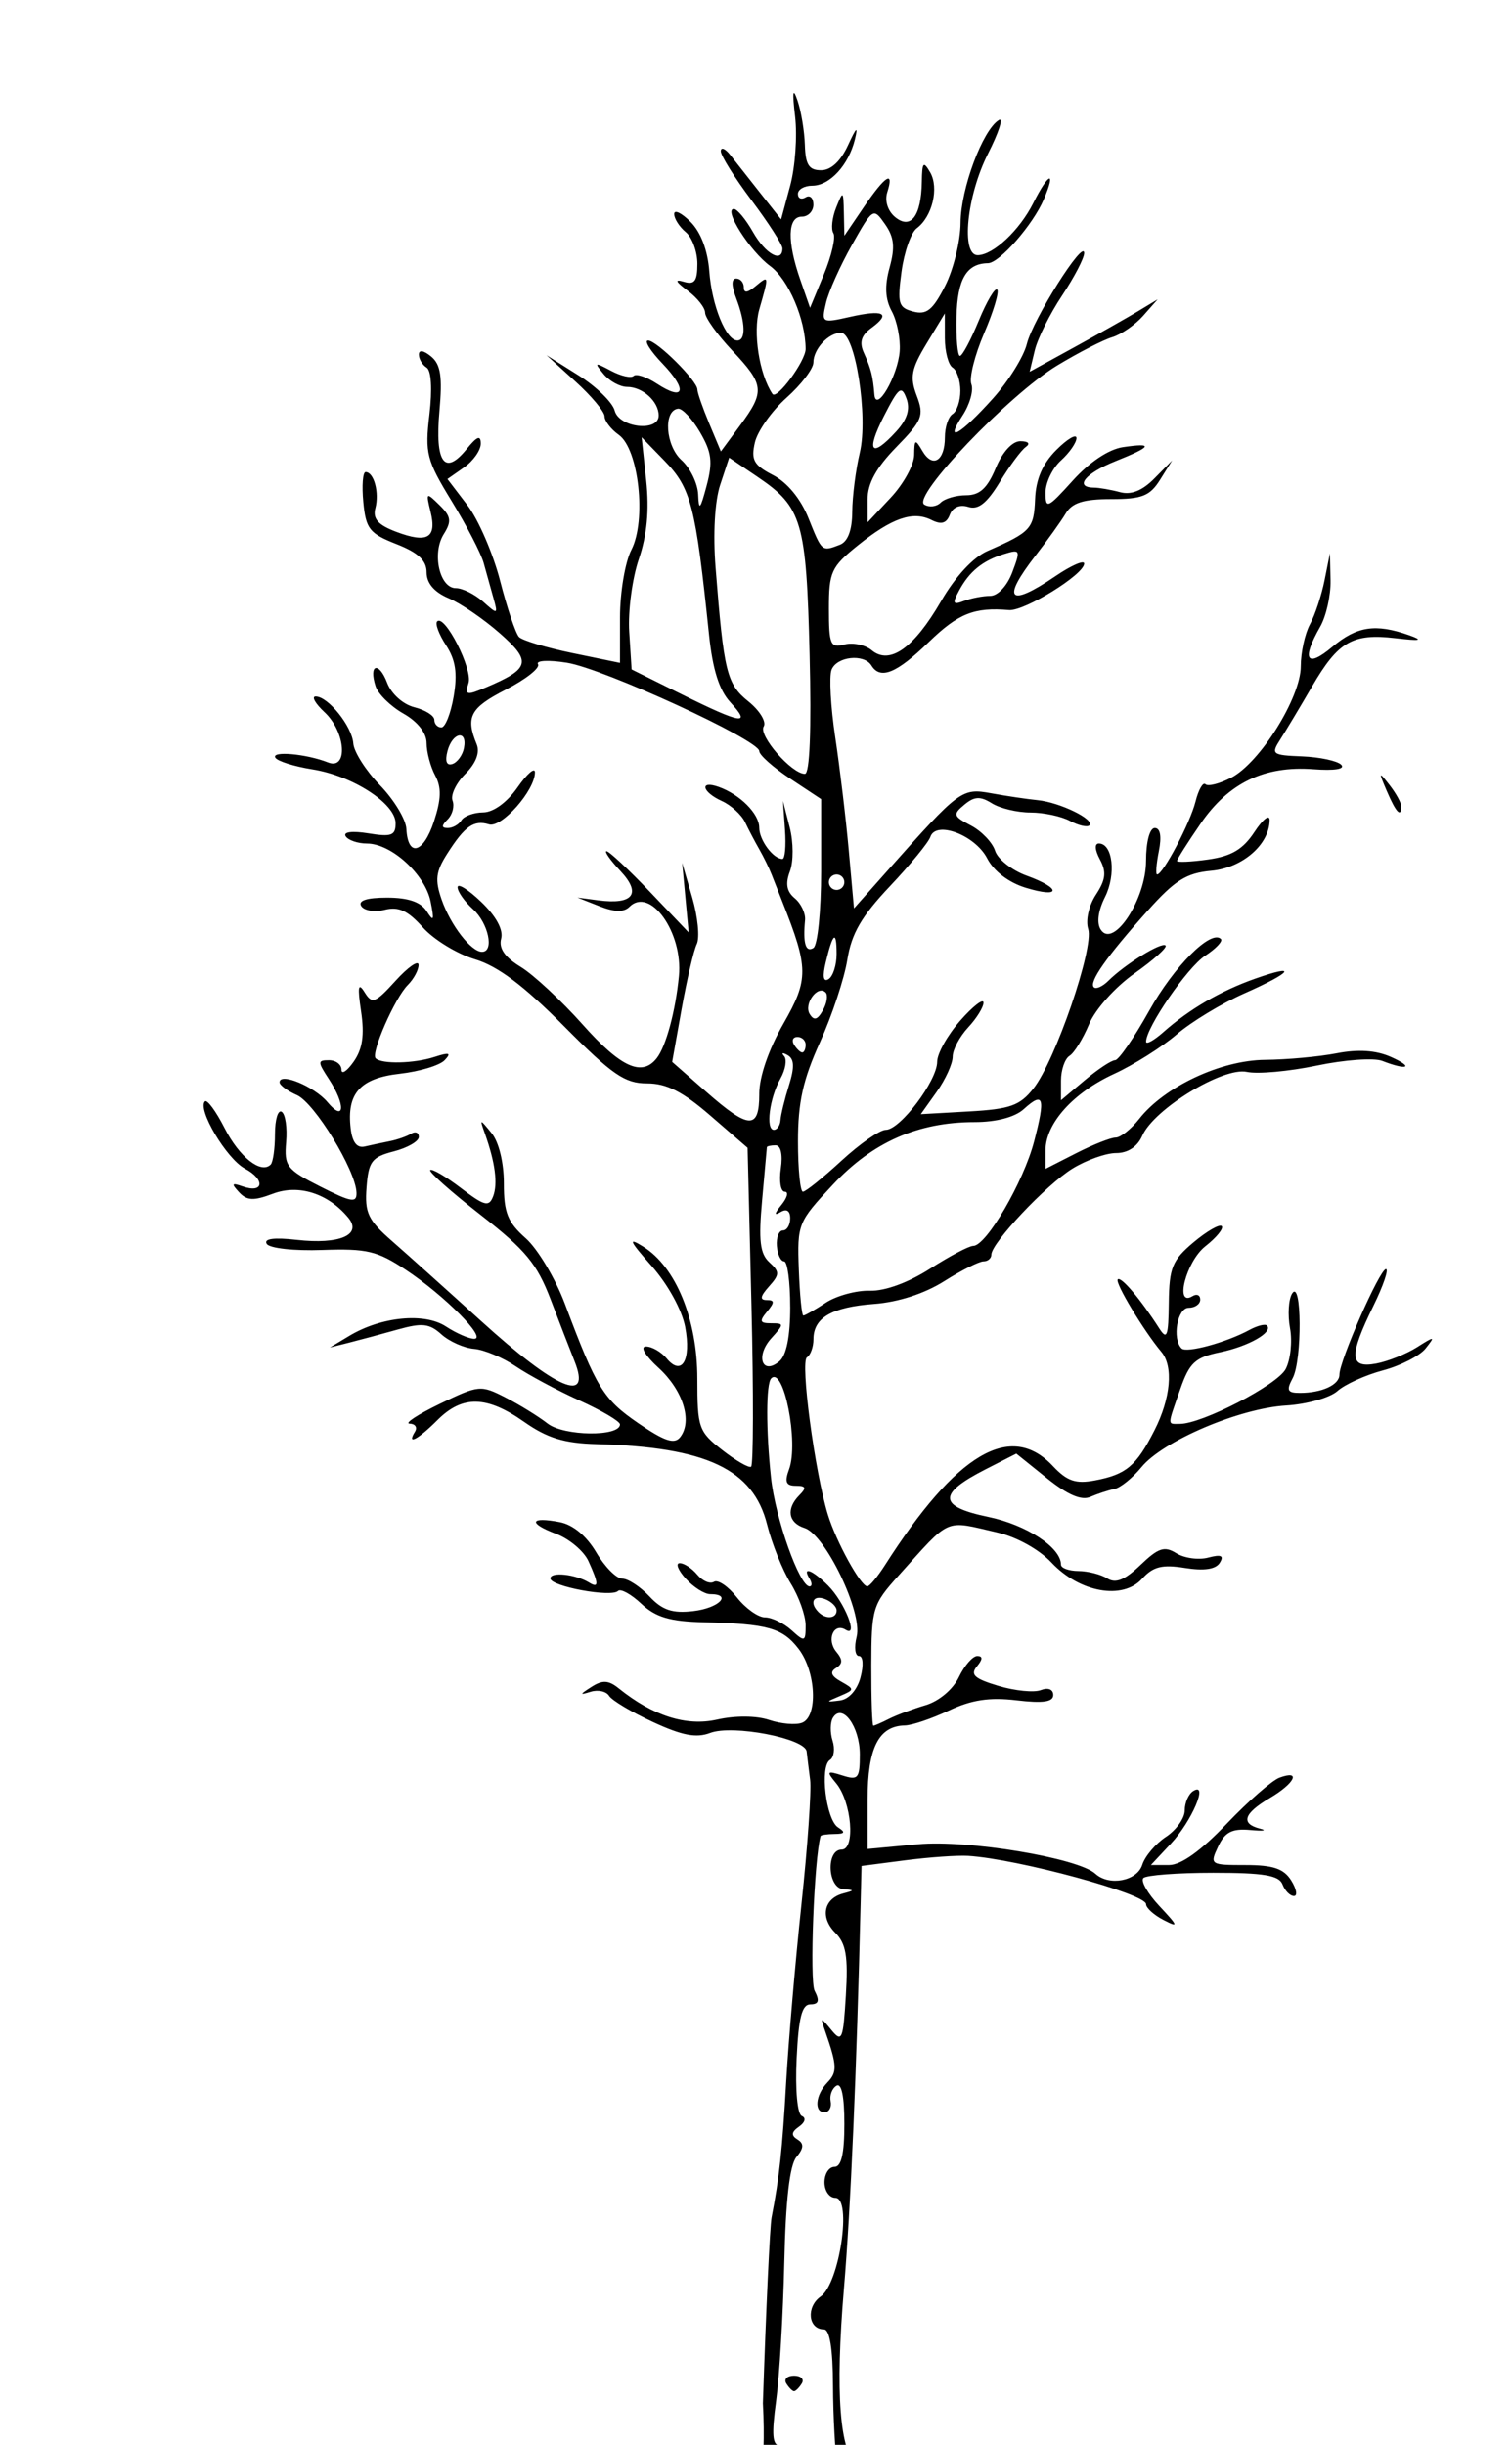 <?xml version="1.0" encoding="UTF-8" standalone="no"?>
<!-- Created with Inkscape (http://www.inkscape.org/) -->

<svg
   xmlns:dc="http://purl.org/dc/elements/1.1/"
   xmlns:cc="http://creativecommons.org/ns#"
   xmlns:rdf="http://www.w3.org/1999/02/22-rdf-syntax-ns#"
   xmlns:svg="http://www.w3.org/2000/svg"
   xmlns="http://www.w3.org/2000/svg"
   xmlns:sodipodi="http://sodipodi.sourceforge.net/DTD/sodipodi-0.dtd"
   xmlns:inkscape="http://www.inkscape.org/namespaces/inkscape"
   width="40.532mm"
   height="65.512mm"
   viewBox="0 0 100 100"
   version="1.1"
   id="svg1660"
   inkscape:version="0.92.5 (2060ec1f9f, 2020-04-08)"
   sodipodi:docname="BR.svg">
  <defs
     id="defs1654" />
  <sodipodi:namedview
     id="base"
     pagecolor="#ffffff"
     bordercolor="#666666"
     borderopacity="1.0"
     inkscape:pageopacity="0.0"
     inkscape:pageshadow="2"
     inkscape:zoom="0.35"
     inkscape:cx="320.88093"
     inkscape:cy="575.23059"
     inkscape:document-units="mm"
     inkscape:current-layer="layer1"
     showgrid="false"
     fit-margin-top="0"
     fit-margin-left="0"
     fit-margin-right="0"
     fit-margin-bottom="0"
     inkscape:window-width="960"
     inkscape:window-height="1015"
     inkscape:window-x="0"
     inkscape:window-y="0"
     inkscape:window-maximized="0" />
  <g
     inkscape:label="Layer 1"
     inkscape:groupmode="layer"
     id="layer1"
     transform="translate(-4.681,-235.518)">
    <path
       style="fill:#000000;stroke-width:0.512"
       d="m 55.136,363.594 c 0.205,-6.192 0.464,-11.727 0.576,-12.301 0.511,-2.617 0.708,-4.446 0.966,-8.972 0.152,-2.673 0.608,-7.968 1.013,-11.767 0.405,-3.799 0.661,-7.482 0.57,-8.185 -0.091,-0.703 -0.195,-1.548 -0.231,-1.876 -0.095,-0.869 -4.892,-1.79 -6.38,-1.224 -0.919,0.349 -1.859,0.17 -3.786,-0.723 -1.41,-0.653 -2.714,-1.432 -2.899,-1.73 -0.184,-0.298 -0.73,-0.419 -1.214,-0.27 -0.754,0.233 -0.746,0.187 0.053,-0.324 0.724,-0.463 1.124,-0.442 1.791,0.094 2.278,1.831 4.47,2.527 6.512,2.07 1.206,-0.27 2.594,-0.261 3.444,0.023 0.783,0.262 1.761,0.346 2.174,0.188 1.065,-0.409 0.927,-3.386 -0.227,-4.887 -1.063,-1.383 -2.042,-1.657 -6.272,-1.759 -2.245,-0.054 -3.178,-0.331 -4.131,-1.225 -0.677,-0.636 -1.37,-1.016 -1.541,-0.844 -0.444,0.444 -4.473,-0.303 -4.473,-0.829 0,-0.455 1.671,-0.277 2.56,0.273 0.652,0.403 0.643,0.083 -0.04,-1.414 -0.302,-0.663 -1.265,-1.475 -2.14,-1.806 -1.876,-0.708 -1.737,-1.153 0.242,-0.773 0.874,0.168 1.769,0.911 2.413,2.001 0.563,0.954 1.336,1.734 1.719,1.734 0.382,0 1.193,0.53 1.801,1.177 0.853,0.907 1.517,1.129 2.903,0.967 1.689,-0.197 2.603,-1.121 1.109,-1.121 -0.378,0 -1.105,-0.46 -1.614,-1.023 -0.509,-0.563 -0.688,-1.023 -0.398,-1.023 0.291,0 0.813,0.343 1.16,0.762 0.348,0.419 0.846,0.63 1.106,0.469 0.261,-0.161 0.942,0.302 1.514,1.029 0.572,0.727 1.408,1.322 1.858,1.322 0.45,0 1.239,0.381 1.753,0.847 0.88,0.797 0.936,0.778 0.936,-0.323 0,-0.643 -0.443,-1.888 -0.985,-2.765 -0.542,-0.877 -1.245,-2.631 -1.564,-3.898 -0.919,-3.656 -4.023,-5.12 -11.265,-5.313 -2.161,-0.057 -3.276,-0.4 -4.804,-1.473 -2.471,-1.737 -4.08,-1.77 -5.73,-0.119 -1.302,1.302 -2.06,1.693 -1.488,0.767 0.174,-0.281 0.015,-0.52 -0.353,-0.53 -0.368,-0.01 0.527,-0.598 1.99,-1.306 2.58,-1.248 2.71,-1.261 4.349,-0.421 0.929,0.477 2.183,1.251 2.786,1.721 1.078,0.839 4.786,0.882 4.786,0.056 0,-0.203 -1.209,-0.916 -2.686,-1.585 -1.477,-0.669 -3.376,-1.687 -4.221,-2.262 -0.844,-0.574 -2.079,-1.09 -2.745,-1.146 -0.665,-0.056 -1.637,-0.489 -2.16,-0.961 -0.79,-0.715 -1.275,-0.768 -2.883,-0.318 -1.063,0.298 -2.509,0.687 -3.212,0.865 l -1.279,0.324 1.279,-0.768 c 2.118,-1.272 4.978,-1.551 6.394,-0.623 0.684,0.448 1.526,0.815 1.869,0.815 0.879,0 -1.96,-2.862 -4.53,-4.566 -1.876,-1.244 -2.578,-1.41 -5.508,-1.306 -1.877,0.067 -3.501,-0.112 -3.682,-0.405 -0.211,-0.342 0.479,-0.434 1.988,-0.264 2.826,0.319 4.344,-0.334 3.406,-1.464 -1.335,-1.609 -3.281,-2.228 -4.982,-1.586 -1.276,0.482 -1.72,0.463 -2.239,-0.096 -0.531,-0.571 -0.489,-0.641 0.232,-0.388 1.397,0.491 1.516,-0.447 0.15,-1.178 -1.215,-0.65 -3.162,-3.924 -2.643,-4.443 0.145,-0.145 0.731,0.651 1.301,1.769 0.976,1.914 2.409,3.047 3.047,2.41 0.157,-0.157 0.285,-1.068 0.285,-2.025 0,-0.957 0.2,-1.617 0.444,-1.466 0.244,0.151 0.377,1.051 0.295,2 -0.137,1.595 0.034,1.818 2.267,2.948 2.05,1.038 2.412,1.098 2.387,0.397 -0.053,-1.485 -2.771,-5.93 -3.942,-6.447 -0.629,-0.278 -1.145,-0.659 -1.145,-0.847 0,-0.678 2.304,0.278 3.172,1.315 1.135,1.357 1.208,0.184 0.094,-1.516 -0.761,-1.161 -0.761,-1.261 0,-1.261 0.454,0 0.826,0.281 0.826,0.625 0,0.344 0.364,0.106 0.809,-0.53 0.583,-0.832 0.72,-1.759 0.49,-3.311 -0.245,-1.654 -0.191,-1.951 0.232,-1.273 0.498,0.797 0.697,0.723 2.053,-0.767 0.826,-0.908 1.508,-1.379 1.516,-1.047 0.007,0.332 -0.313,0.931 -0.714,1.332 -0.855,0.855 -2.458,4.512 -2.124,4.846 0.395,0.395 2.542,0.347 3.877,-0.086 1.001,-0.325 1.15,-0.279 0.684,0.212 -0.327,0.345 -1.659,0.747 -2.96,0.894 -2.623,0.296 -3.522,1.292 -3.255,3.608 0.106,0.919 0.416,1.323 0.927,1.205 0.422,-0.097 1.171,-0.257 1.665,-0.355 0.493,-0.098 1.127,-0.32 1.407,-0.493 0.28,-0.173 0.51,-0.078 0.51,0.212 0,0.29 -0.745,0.72 -1.654,0.956 -1.459,0.378 -1.672,0.659 -1.804,2.377 -0.129,1.685 0.098,2.164 1.684,3.551 1.009,0.882 3.652,3.253 5.874,5.27 4.994,4.534 7.346,5.545 6.196,2.666 -0.267,-0.669 -0.974,-2.494 -1.571,-4.056 -0.911,-2.382 -1.656,-3.283 -4.631,-5.603 -1.95,-1.52 -3.454,-2.856 -3.341,-2.969 0.112,-0.112 1.023,0.42 2.023,1.183 1.571,1.198 1.862,1.274 2.138,0.555 0.32,-0.835 0.138,-2.231 -0.54,-4.141 -0.358,-1.009 -0.352,-1.009 0.446,-0.03 0.476,0.585 0.807,1.952 0.805,3.325 -0.005,1.919 0.251,2.559 1.44,3.611 0.794,0.703 1.964,2.66 2.598,4.349 2.093,5.569 2.537,6.29 4.837,7.873 1.733,1.193 2.399,1.418 2.779,0.94 0.838,-1.052 0.199,-3.109 -1.427,-4.593 -0.883,-0.806 -1.237,-1.407 -0.829,-1.407 0.392,0 1.008,0.355 1.368,0.789 0.999,1.203 1.638,0.119 1.225,-2.079 -0.21,-1.119 -1.142,-2.815 -2.21,-4.023 -1.487,-1.681 -1.597,-1.933 -0.568,-1.292 2.159,1.343 3.581,4.806 3.581,8.723 0,3.258 0.085,3.502 1.638,4.718 0.901,0.705 1.764,1.205 1.918,1.11 0.154,-0.095 0.165,-4.877 0.025,-10.627 l -0.256,-10.455 -2.461,-2.129 c -1.841,-1.593 -2.897,-2.129 -4.192,-2.129 -1.472,0 -2.293,-0.566 -5.491,-3.785 -2.681,-2.699 -4.373,-3.968 -5.895,-4.424 -1.174,-0.352 -2.723,-1.299 -3.441,-2.106 -0.988,-1.109 -1.602,-1.392 -2.519,-1.162 -0.667,0.167 -1.367,0.056 -1.555,-0.249 -0.223,-0.361 0.37,-0.553 1.709,-0.553 1.396,0 2.233,0.286 2.62,0.895 0.466,0.734 0.513,0.618 0.26,-0.639 -0.362,-1.793 -2.594,-3.831 -4.201,-3.834 -0.616,-0.002 -1.255,-0.219 -1.418,-0.484 -0.177,-0.285 0.436,-0.362 1.505,-0.189 1.527,0.248 1.801,0.146 1.799,-0.67 -0.005,-1.305 -2.839,-3.139 -5.507,-3.563 -1.202,-0.191 -2.303,-0.538 -2.447,-0.77 -0.286,-0.463 2.054,-0.253 3.481,0.312 1.349,0.534 1.177,-2.011 -0.224,-3.316 -0.616,-0.574 -0.882,-1.043 -0.591,-1.043 0.825,0 2.407,1.973 2.49,3.105 0.041,0.562 0.834,1.804 1.762,2.762 0.928,0.957 1.714,2.255 1.747,2.883 0.099,1.902 1.125,1.634 1.821,-0.476 0.49,-1.486 0.512,-2.254 0.086,-3.05 -0.313,-0.585 -0.569,-1.55 -0.569,-2.144 0,-0.666 -0.589,-1.415 -1.536,-1.952 -0.845,-0.479 -1.672,-1.292 -1.837,-1.805 -0.471,-1.461 0.217,-1.664 0.764,-0.225 0.279,0.734 1.053,1.427 1.805,1.615 0.724,0.182 1.316,0.556 1.316,0.832 0,0.276 0.21,0.502 0.467,0.502 0.257,0 0.623,-0.928 0.815,-2.063 0.257,-1.523 0.124,-2.405 -0.507,-3.37 -0.471,-0.719 -0.735,-1.428 -0.587,-1.576 0.499,-0.499 2.362,3.16 2.073,4.071 -0.256,0.808 -0.135,0.839 1.157,0.291 2.916,-1.236 3.038,-1.711 0.916,-3.577 -1.067,-0.938 -2.593,-1.982 -3.392,-2.32 -0.948,-0.401 -1.453,-0.993 -1.453,-1.704 0,-0.791 -0.547,-1.304 -1.998,-1.874 -1.78,-0.699 -2.019,-1.002 -2.188,-2.773 -0.104,-1.093 -0.035,-1.988 0.153,-1.988 0.549,0 0.915,1.354 0.645,2.386 -0.185,0.706 0.172,1.109 1.389,1.568 2.052,0.774 2.686,0.404 2.263,-1.324 -0.317,-1.295 -0.293,-1.314 0.588,-0.448 0.769,0.756 0.815,1.07 0.281,1.925 -0.792,1.268 -0.276,3.567 0.801,3.567 0.44,0 1.251,0.403 1.803,0.895 0.968,0.864 0.992,0.855 0.68,-0.256 -0.178,-0.633 -0.467,-1.669 -0.642,-2.302 -0.175,-0.633 -1.128,-2.473 -2.117,-4.09 -1.659,-2.711 -1.773,-3.155 -1.471,-5.725 0.197,-1.675 0.123,-2.912 -0.185,-3.103 -0.282,-0.174 -0.512,-0.562 -0.512,-0.861 0,-0.33 0.319,-0.279 0.811,0.129 0.633,0.525 0.753,1.323 0.547,3.635 -0.301,3.377 0.348,4.279 1.795,2.492 0.693,-0.856 0.94,-0.952 0.94,-0.366 0,0.437 -0.496,1.143 -1.102,1.567 l -1.102,0.772 1.324,1.735 c 0.728,0.954 1.702,3.21 2.165,5.012 0.463,1.802 1.023,3.465 1.245,3.695 0.222,0.23 1.816,0.709 3.541,1.064 l 3.138,0.647 v -3.008 c 0,-1.655 0.338,-3.661 0.75,-4.459 1.008,-1.95 0.492,-6.667 -0.832,-7.608 -0.518,-0.368 -0.941,-0.919 -0.941,-1.225 0,-0.306 -0.863,-1.34 -1.918,-2.297 l -1.918,-1.741 2.124,1.337 c 1.168,0.736 2.24,1.782 2.382,2.326 0.297,1.134 2.912,1.425 2.912,0.324 0,-0.928 -1.063,-1.893 -2.086,-1.893 -0.472,0 -1.174,-0.383 -1.56,-0.851 -0.639,-0.775 -0.595,-0.794 0.493,-0.214 0.657,0.35 1.329,0.502 1.494,0.338 0.165,-0.165 0.855,0.066 1.535,0.511 1.833,1.201 2.052,0.427 0.375,-1.323 -0.806,-0.841 -1.235,-1.529 -0.954,-1.529 0.577,0 3.261,2.668 3.261,3.242 0,0.205 0.35,1.209 0.777,2.232 l 0.777,1.86 1.269,-1.72 c 1.657,-2.245 1.609,-2.693 -0.521,-4.952 -0.985,-1.044 -1.791,-2.168 -1.791,-2.497 0,-0.329 -0.518,-0.985 -1.151,-1.457 -0.812,-0.606 -0.888,-0.779 -0.256,-0.59 0.706,0.212 0.895,-0.04 0.895,-1.188 0,-0.801 -0.345,-1.743 -0.767,-2.093 -0.422,-0.35 -0.767,-0.89 -0.767,-1.2 0,-0.309 0.486,-0.077 1.08,0.517 0.682,0.682 1.141,1.89 1.244,3.28 0.169,2.264 1.104,4.565 1.855,4.565 0.568,0 0.537,-1.173 -0.074,-2.78 -0.324,-0.853 -0.324,-1.312 0,-1.312 0.274,0 0.499,0.258 0.499,0.574 0,0.397 0.237,0.377 0.767,-0.063 0.909,-0.754 0.91,-0.747 0.261,1.516 -0.438,1.527 -0.007,4.304 0.869,5.6 0.282,0.417 2.195,-2.177 2.192,-2.974 -0.007,-1.96 -1.133,-4.593 -2.344,-5.482 -1.34,-0.983 -3.117,-3.779 -2.399,-3.773 0.218,0.002 0.789,0.692 1.268,1.535 0.826,1.452 1.942,2.067 1.942,1.071 0,-0.253 -0.921,-1.686 -2.046,-3.184 -1.125,-1.498 -2.039,-2.96 -2.03,-3.249 0.01,-0.289 0.297,-0.166 0.639,0.272 0.343,0.439 1.236,1.573 1.986,2.521 l 1.363,1.723 0.6,-2.228 c 0.33,-1.226 0.477,-3.281 0.326,-4.567 -0.194,-1.657 -0.148,-1.966 0.16,-1.06 0.239,0.703 0.458,2.027 0.486,2.942 0.04,1.304 0.272,1.663 1.073,1.663 0.655,0 1.296,-0.597 1.785,-1.663 0.544,-1.185 0.674,-1.295 0.453,-0.384 -0.416,1.709 -1.668,3.07 -2.827,3.07 -0.519,0 -0.944,0.244 -0.944,0.542 0,0.298 0.23,0.4 0.512,0.226 0.281,-0.174 0.512,0.043 0.512,0.481 0,0.439 -0.345,0.798 -0.767,0.798 -0.943,0 -0.984,1.636 -0.103,4.164 l 0.649,1.862 0.921,-2.226 c 0.506,-1.224 0.786,-2.444 0.621,-2.71 -0.165,-0.266 -0.083,-1.023 0.181,-1.683 0.462,-1.153 0.481,-1.14 0.513,0.327 l 0.033,1.526 1.297,-1.909 c 1.413,-2.079 2.014,-2.453 1.539,-0.958 -0.178,0.56 0.035,1.23 0.516,1.63 1.037,0.86 1.736,-0.058 1.771,-2.325 0.02,-1.303 0.103,-1.398 0.551,-0.629 0.598,1.028 0.143,2.931 -0.885,3.697 -0.379,0.282 -0.833,1.573 -1.008,2.868 -0.285,2.112 -0.205,2.384 0.776,2.641 0.883,0.231 1.291,-0.098 2.106,-1.695 0.556,-1.09 1.016,-2.969 1.022,-4.176 0.012,-2.248 1.455,-6.124 2.528,-6.788 0.33,-0.204 0.007,0.796 -0.714,2.222 -1.406,2.774 -1.803,6.728 -0.674,6.708 1.029,-0.018 2.765,-1.648 3.667,-3.442 1.017,-2.023 1.531,-2.21 0.702,-0.256 -0.712,1.678 -2.933,4.217 -3.697,4.228 -1.415,0.02 -2.023,1.055 -2.079,3.537 -0.033,1.427 0.07,2.594 0.227,2.593 0.157,-0.001 0.716,-1.048 1.242,-2.327 0.526,-1.279 1.075,-2.206 1.221,-2.06 0.146,0.146 -0.243,1.445 -0.864,2.888 -0.621,1.443 -1,2.958 -0.843,3.368 0.157,0.409 -0.107,1.344 -0.587,2.076 -1.246,1.902 -0.142,1.275 2.03,-1.151 1.018,-1.137 2.019,-2.749 2.224,-3.581 0.404,-1.638 3.792,-7.006 3.792,-6.008 0,0.334 -0.658,1.597 -1.463,2.807 -0.805,1.21 -1.616,2.838 -1.803,3.618 l -0.34,1.418 2.954,-1.621 c 1.625,-0.892 3.53,-1.968 4.233,-2.393 l 1.279,-0.772 -0.963,1.089 c -0.53,0.599 -1.45,1.235 -2.046,1.413 -0.596,0.178 -2.235,1.021 -3.642,1.873 -3.175,1.923 -9.625,8.669 -8.784,9.189 0.325,0.201 0.811,0.144 1.081,-0.125 0.27,-0.27 1.032,-0.49 1.693,-0.49 0.891,0 1.397,-0.464 1.951,-1.791 0.451,-1.08 1.101,-1.787 1.637,-1.783 0.527,0.004 0.669,0.161 0.35,0.384 -0.296,0.207 -1.068,1.247 -1.715,2.312 -0.856,1.408 -1.425,1.857 -2.087,1.647 -0.558,-0.177 -1.029,0.023 -1.219,0.516 -0.222,0.578 -0.563,0.677 -1.212,0.351 -1.228,-0.617 -2.62,-0.135 -4.882,1.688 -1.753,1.413 -1.904,1.744 -1.904,4.173 -3e-5,2.388 0.097,2.613 1.026,2.37 0.564,-0.148 1.378,0.024 1.808,0.381 1.191,0.988 2.784,-0.139 4.584,-3.244 0.944,-1.629 2.125,-2.905 3.07,-3.318 2.874,-1.255 3.068,-1.467 3.148,-3.424 0.053,-1.326 0.494,-2.347 1.407,-3.259 0.731,-0.731 1.329,-1.082 1.329,-0.78 0,0.302 -0.46,0.965 -1.023,1.475 -0.563,0.509 -1.023,1.466 -1.023,2.127 0,1.111 0.135,1.051 1.799,-0.79 1.109,-1.228 2.384,-2.077 3.325,-2.215 2.066,-0.303 1.92,-0.039 -0.52,0.937 -1.973,0.789 -2.729,1.723 -1.407,1.738 0.352,0.004 1.13,0.139 1.73,0.3 0.738,0.198 1.472,-0.094 2.27,-0.902 l 1.18,-1.195 -0.801,1.279 c -0.672,1.073 -1.193,1.279 -3.237,1.279 -1.828,0 -2.578,0.237 -3.004,0.949 -0.312,0.522 -1.201,1.762 -1.975,2.756 -2.301,2.956 -1.804,3.493 1.288,1.392 1.05,-0.714 1.909,-1.089 1.909,-0.835 0,0.718 -3.951,3.159 -4.972,3.072 -2.302,-0.197 -3.358,0.226 -5.321,2.131 -2.115,2.053 -3.187,2.488 -3.776,1.535 -0.492,-0.796 -2.3,-0.602 -2.64,0.284 -0.168,0.438 -0.057,2.452 0.247,4.476 0.304,2.024 0.707,5.394 0.895,7.488 l 0.342,3.808 2.248,-2.529 c 4.737,-5.328 4.882,-5.436 6.837,-5.079 0.985,0.18 2.366,0.385 3.07,0.455 1.464,0.146 3.795,1.284 3.413,1.666 -0.141,0.141 -0.721,0.008 -1.289,-0.297 -0.568,-0.304 -1.742,-0.553 -2.609,-0.553 -0.866,0 -2.014,-0.274 -2.55,-0.609 -0.769,-0.48 -1.153,-0.461 -1.821,0.094 -0.773,0.642 -0.735,0.761 0.435,1.374 0.705,0.369 1.425,1.122 1.599,1.673 0.175,0.551 1.112,1.289 2.081,1.64 2.332,0.843 2.278,1.517 -0.064,0.799 -1.119,-0.343 -2.104,-1.095 -2.54,-1.939 -0.797,-1.541 -3.391,-2.521 -3.758,-1.419 -0.122,0.367 -1.327,1.835 -2.676,3.262 -1.88,1.988 -2.539,3.124 -2.816,4.857 -0.199,1.244 -1.015,3.702 -1.813,5.463 -1.118,2.467 -1.451,3.966 -1.451,6.537 0,1.835 0.147,3.337 0.326,3.337 0.18,0 1.325,-0.921 2.546,-2.046 1.221,-1.125 2.543,-2.046 2.938,-2.046 0.949,0 3.397,-3.244 3.397,-4.501 0,-0.543 0.687,-1.767 1.527,-2.72 0.84,-0.953 1.53,-1.488 1.535,-1.189 0.005,0.299 -0.452,1.037 -1.015,1.641 -0.563,0.604 -1.023,1.475 -1.023,1.936 0,0.461 -0.474,1.504 -1.054,2.318 l -1.054,1.48 3.196,-0.181 c 2.716,-0.154 3.354,-0.381 4.252,-1.514 1.449,-1.829 4.017,-9.302 3.623,-10.544 -0.181,-0.57 0.041,-1.554 0.512,-2.273 0.648,-0.989 0.706,-1.501 0.265,-2.325 -0.339,-0.633 -0.367,-1.057 -0.071,-1.057 0.916,0 1.153,2.042 0.409,3.532 -0.465,0.932 -0.568,1.735 -0.279,2.171 0.835,1.26 2.987,-2.016 2.99,-4.552 0.002,-1.268 0.243,-2.174 0.578,-2.174 0.367,0 0.464,0.557 0.269,1.535 -0.169,0.844 -0.22,1.535 -0.114,1.535 0.389,0 2.184,-3.4 2.537,-4.808 0.2,-0.799 0.498,-1.319 0.66,-1.156 0.163,0.163 0.927,-0.031 1.698,-0.43 1.908,-0.986 4.607,-5.304 4.607,-7.37 0,-0.908 0.273,-2.154 0.606,-2.769 0.334,-0.615 0.767,-1.923 0.964,-2.908 l 0.358,-1.791 0.041,1.791 c 0.022,0.985 -0.288,2.366 -0.69,3.07 -1.246,2.18 -0.895,2.757 0.807,1.324 1.623,-1.365 2.862,-1.553 5.077,-0.77 0.977,0.346 0.761,0.392 -0.912,0.196 -2.828,-0.331 -3.779,0.222 -5.512,3.203 -0.78,1.343 -1.721,2.911 -2.09,3.485 -0.634,0.986 -0.556,1.047 1.442,1.127 1.162,0.046 2.324,0.295 2.582,0.553 0.285,0.285 -0.442,0.401 -1.845,0.296 -3.231,-0.242 -5.598,0.899 -7.45,3.591 -0.859,1.249 -1.563,2.36 -1.563,2.469 0,0.109 0.926,0.068 2.058,-0.092 1.546,-0.218 2.309,-0.672 3.066,-1.825 0.555,-0.844 1.005,-1.189 1,-0.767 -0.017,1.605 -1.802,3.15 -3.856,3.336 -1.649,0.149 -2.409,0.626 -4.213,2.644 -2.734,3.058 -3.9,4.716 -3.557,5.06 0.145,0.145 0.579,-0.05 0.965,-0.434 1.093,-1.089 3.521,-2.584 3.778,-2.327 0.128,0.128 -0.793,0.955 -2.046,1.838 -1.279,0.902 -2.599,2.373 -3.01,3.356 -0.402,0.962 -0.985,1.907 -1.295,2.098 -0.31,0.192 -0.564,0.931 -0.564,1.643 v 1.294 l 1.574,-1.324 c 0.866,-0.728 1.767,-1.324 2.002,-1.324 0.236,0 1.248,-1.466 2.25,-3.258 1.652,-2.953 4.099,-5.403 4.75,-4.753 0.141,0.141 -0.329,0.639 -1.045,1.108 -1.176,0.77 -3.904,4.738 -3.904,5.677 0,0.21 0.518,-0.076 1.151,-0.636 1.713,-1.515 3.793,-2.726 6.047,-3.522 2.898,-1.023 2.472,-0.434 -0.703,0.97 -1.492,0.66 -3.507,1.881 -4.476,2.714 -0.97,0.833 -2.832,2.006 -4.138,2.607 -2.713,1.249 -4.532,3.278 -4.532,5.056 v 1.22 l 2.026,-1.034 c 1.114,-0.568 2.29,-1.034 2.612,-1.034 0.322,0 1.024,-0.557 1.56,-1.238 1.675,-2.129 5.399,-3.875 8.319,-3.9 1.442,-0.012 3.574,-0.207 4.739,-0.433 1.424,-0.276 2.597,-0.198 3.581,0.237 1.571,0.694 1.103,0.917 -0.56,0.267 -0.55,-0.215 -2.5,-0.077 -4.334,0.308 -1.833,0.384 -3.916,0.573 -4.627,0.418 -1.565,-0.339 -6.138,2.449 -6.915,4.216 -0.321,0.731 -0.951,1.149 -1.73,1.149 -0.674,0 -1.976,0.464 -2.894,1.031 -1.741,1.076 -5.359,4.915 -5.359,5.686 0,0.245 -0.235,0.445 -0.522,0.445 -0.287,0 -1.457,0.59 -2.6,1.312 -1.299,0.82 -3.035,1.383 -4.63,1.502 -2.805,0.209 -4.014,0.912 -4.014,2.334 0,0.512 -0.194,1.05 -0.431,1.197 -0.451,0.279 0.516,7.555 1.381,10.387 0.547,1.793 2.178,4.756 2.614,4.751 0.15,-10e-4 0.677,-0.635 1.17,-1.407 4.732,-7.411 8.308,-9.519 11.102,-6.545 0.935,0.995 1.506,1.191 2.775,0.951 2.07,-0.391 2.739,-0.952 3.937,-3.301 1.082,-2.121 1.272,-4.233 0.467,-5.192 -1.175,-1.4 -3.097,-4.59 -2.89,-4.798 0.216,-0.216 1.503,1.299 2.739,3.229 0.517,0.806 0.614,0.55 0.639,-1.69 0.026,-2.311 0.229,-2.808 1.629,-3.986 0.879,-0.74 1.72,-1.224 1.869,-1.076 0.148,0.148 -0.341,0.75 -1.087,1.337 -1.271,1 -2.051,4.04 -0.845,3.295 0.281,-0.174 0.512,-0.072 0.512,0.226 0,0.298 -0.345,0.542 -0.767,0.542 -0.748,0 -1.105,2.049 -0.468,2.687 0.325,0.325 2.961,-0.393 4.483,-1.22 0.52,-0.283 1.043,-0.416 1.163,-0.296 0.436,0.436 -1.21,1.376 -3.094,1.767 -1.656,0.344 -2.029,0.689 -2.638,2.44 -0.868,2.494 -0.866,2.295 -0.022,2.295 1.467,0 6.427,-2.567 6.989,-3.616 0.323,-0.603 0.454,-1.82 0.292,-2.705 -0.162,-0.885 -0.098,-1.918 0.141,-2.296 0.638,-1.008 0.67,4.407 0.033,5.597 -0.43,0.804 -0.346,0.974 0.478,0.974 1.457,0 2.618,-0.535 2.616,-1.206 -0.002,-0.915 2.67,-6.98 3.076,-6.98 0.2,0 -0.173,1.094 -0.828,2.43 -1.631,3.328 -1.591,4.148 0.184,3.815 0.774,-0.145 1.982,-0.627 2.686,-1.071 1.199,-0.757 1.235,-0.752 0.58,0.075 -0.384,0.486 -1.651,1.136 -2.814,1.446 -1.163,0.31 -2.521,0.926 -3.018,1.369 -0.497,0.443 -2.023,0.873 -3.392,0.955 -3.087,0.185 -8.138,2.335 -9.564,4.071 -0.588,0.716 -1.394,1.367 -1.791,1.447 -0.397,0.08 -1.113,0.315 -1.591,0.523 -0.595,0.259 -1.505,-0.133 -2.884,-1.241 l -2.015,-1.619 -2.041,1.041 c -3.175,1.62 -3.127,2.454 0.18,3.14 2.531,0.525 4.815,2.023 4.815,3.157 0,0.228 0.518,0.419 1.151,0.423 0.633,0.004 1.494,0.225 1.913,0.49 0.554,0.35 1.152,0.108 2.192,-0.887 1.188,-1.138 1.589,-1.269 2.376,-0.778 0.521,0.325 1.47,0.455 2.109,0.287 0.855,-0.224 1.056,-0.133 0.762,0.343 -0.267,0.432 -1.035,0.546 -2.308,0.342 -1.51,-0.242 -2.101,-0.092 -2.835,0.719 -1.281,1.415 -4.127,0.903 -5.988,-1.076 -0.817,-0.869 -2.301,-1.693 -3.581,-1.988 -3.543,-0.817 -3.031,-1.041 -6.535,2.853 -1.719,1.91 -1.791,2.149 -1.8,5.955 -0.005,2.181 0.056,3.965 0.135,3.965 0.079,0 0.544,-0.203 1.033,-0.451 0.489,-0.248 1.578,-0.657 2.422,-0.907 0.889,-0.264 1.814,-1.042 2.202,-1.851 0.368,-0.767 0.914,-1.395 1.215,-1.395 0.375,0 0.368,0.215 -0.025,0.688 -0.453,0.546 -0.16,0.81 1.419,1.283 1.094,0.328 2.359,0.454 2.81,0.281 0.483,-0.185 0.821,-0.052 0.821,0.323 0,0.46 -0.677,0.557 -2.431,0.35 -1.788,-0.212 -2.973,-0.032 -4.476,0.679 -1.125,0.532 -2.431,0.975 -2.904,0.984 -1.737,0.035 -2.467,1.483 -2.467,4.895 v 3.27 l 3.333,-0.311 c 3.298,-0.308 10.587,0.905 11.734,1.952 0.911,0.832 2.759,0.479 3.099,-0.593 0.181,-0.57 0.887,-1.402 1.569,-1.849 0.682,-0.447 1.24,-1.233 1.24,-1.747 0,-0.514 0.255,-1.092 0.566,-1.284 1.028,-0.635 -0.097,2.002 -1.487,3.487 l -1.317,1.407 h 1.206 c 0.791,0 2.101,-0.938 3.805,-2.723 1.429,-1.498 3.001,-2.872 3.494,-3.053 1.451,-0.535 1.024,0.364 -0.639,1.347 -1.738,1.027 -1.949,1.696 -0.639,2.028 0.492,0.125 0.199,0.164 -0.651,0.087 -1.206,-0.109 -1.674,0.13 -2.126,1.088 -0.568,1.204 -0.532,1.228 1.807,1.228 1.833,0 2.535,0.237 3.026,1.023 0.351,0.563 0.431,1.023 0.178,1.023 -0.254,0 -0.594,-0.345 -0.756,-0.767 -0.229,-0.597 -1.242,-0.767 -4.574,-0.767 -2.354,0 -4.436,0.157 -4.628,0.348 -0.192,0.192 0.288,1.027 1.066,1.857 1.251,1.335 1.281,1.44 0.263,0.913 -0.633,-0.328 -1.151,-0.797 -1.151,-1.042 0,-0.689 -8.462,-2.986 -11.767,-3.195 -0.703,-0.044 -2.578,0.088 -4.165,0.293 l -2.886,0.374 -0.058,2.4 c -0.269,11.245 -0.661,20.278 -1.109,25.583 -0.578,6.843 -0.281,10.758 0.885,11.684 0.413,0.328 0.53,0.722 0.263,0.887 -0.264,0.163 -0.012,1.142 0.059,2.342 0.07,1.2 -0.512,2.056 -0.635,1.281 -0.185,-1.17 -0.289,-1.729 -1.25,-1.488 -1.397,0.351 -2.876,-1.003 -1.622,-1.484 0.42,-0.161 0.9,-0.073 1.066,0.196 0.682,1.103 1.105,0.369 0.826,-1.429 -0.164,-1.055 -0.305,-3.588 -0.313,-5.627 -0.01,-2.432 -0.216,-3.709 -0.6,-3.709 -1.044,0 -1.19,-1.488 -0.212,-2.172 1.244,-0.871 2.081,-6.524 0.966,-6.524 -0.394,0 -0.717,-0.46 -0.717,-1.023 0,-0.563 0.296,-1.023 0.658,-1.023 0.457,0 0.658,-0.868 0.658,-2.844 0,-1.815 -0.19,-2.726 -0.525,-2.519 -0.289,0.178 -0.462,0.637 -0.384,1.02 0.078,0.382 -0.089,0.71 -0.37,0.729 -0.742,0.049 -0.649,-1.128 0.155,-1.961 0.664,-0.687 0.646,-1.117 -0.139,-3.377 -0.339,-0.975 -0.32,-0.98 0.406,-0.095 0.696,0.848 0.779,0.647 0.956,-2.302 0.155,-2.575 0.012,-3.413 -0.703,-4.13 -1.01,-1.012 -0.762,-2.255 0.518,-2.594 0.763,-0.202 0.765,-0.232 0.02,-0.285 -1.05,-0.075 -1.16,-2.617 -0.113,-2.617 0.925,0 0.661,-3.149 -0.368,-4.39 -0.655,-0.789 -0.614,-0.839 0.422,-0.51 1.037,0.329 1.147,0.195 1.147,-1.398 0,-1.838 -1.161,-3.418 -1.778,-2.42 -0.184,0.298 -0.195,0.98 -0.025,1.517 0.17,0.537 0.093,1.109 -0.172,1.273 -0.688,0.425 -0.263,3.956 0.537,4.463 0.504,0.32 0.449,0.427 -0.225,0.433 -0.492,0.004 -0.912,0.065 -0.932,0.136 -0.427,1.5 -0.738,9.573 -0.394,10.232 0.342,0.656 0.268,0.895 -0.277,0.895 -0.563,0 -0.785,0.868 -0.913,3.582 -0.098,2.071 0.046,3.673 0.342,3.798 0.295,0.124 0.218,0.422 -0.183,0.702 -0.508,0.356 -0.535,0.585 -0.103,0.852 0.439,0.271 0.421,0.571 -0.072,1.164 -0.443,0.534 -0.709,2.853 -0.801,6.989 -0.076,3.404 -0.319,7.513 -0.54,9.131 -0.303,2.219 -0.245,2.942 0.235,2.942 0.35,0 0.801,0.266 1.002,0.592 0.251,0.406 0.02,0.501 -0.737,0.304 -0.896,-0.234 -1.103,-0.065 -1.103,0.9 0,0.654 0.288,1.305 0.64,1.448 0.488,0.198 0.496,0.362 0.033,0.692 -0.334,0.238 -0.54,1.274 -0.458,2.303 -2.935,-0.287 0,0 -0.486,-9.011 z m 6.458,-48.003 c 0.213,-0.798 0.17,-1.407 -0.101,-1.407 -0.262,0 -0.332,-0.579 -0.154,-1.286 0.401,-1.6 -2.071,-6.742 -3.452,-7.18 -1.082,-0.343 -1.225,-1.281 -0.33,-2.175 0.477,-0.477 0.424,-0.614 -0.239,-0.614 -0.656,0 -0.76,-0.252 -0.45,-1.091 0.649,-1.754 -0.35,-6.839 -1.181,-6.009 -0.346,0.346 -0.352,3.407 -0.012,6.577 0.287,2.676 1.885,7.174 2.549,7.174 0.173,0 0.172,-0.23 -0.002,-0.512 -0.522,-0.845 0.189,-0.578 1.228,0.461 1.088,1.088 2.032,3.456 1.164,2.92 -0.798,-0.493 -1.287,0.654 -0.621,1.456 0.434,0.523 0.429,0.793 -0.022,1.072 -0.422,0.261 -0.322,0.529 0.336,0.897 0.9,0.504 0.898,0.542 -0.062,0.948 -0.97,0.41 -0.97,0.419 -0.012,0.299 0.59,-0.074 1.138,-0.69 1.363,-1.53 z m -1.582,-4.422 c 0,-0.251 -0.345,-0.589 -0.767,-0.751 -0.78,-0.299 -1.048,0.246 -0.426,0.867 0.489,0.489 1.194,0.421 1.194,-0.116 z m -3.07,-20.069 c 0,-1.654 -0.181,-3.007 -0.403,-3.007 -0.222,0 -0.437,-0.46 -0.48,-1.023 -0.042,-0.563 0.139,-1.023 0.403,-1.023 0.264,0 0.48,-0.359 0.48,-0.798 0,-0.502 -0.237,-0.655 -0.639,-0.413 -0.435,0.261 -0.414,0.107 0.063,-0.481 0.386,-0.476 0.484,-0.866 0.217,-0.866 -0.267,0 -0.384,-0.691 -0.26,-1.535 0.135,-0.921 -0.002,-1.535 -0.344,-1.535 -0.313,0 -0.574,0.058 -0.579,0.128 -0.005,0.07 -0.147,1.648 -0.315,3.506 -0.241,2.658 -0.14,3.53 0.473,4.093 0.697,0.64 0.695,0.809 -0.02,1.61 -0.581,0.651 -0.62,0.895 -0.145,0.895 0.523,0 0.526,0.153 0.017,0.767 -0.525,0.633 -0.478,0.767 0.272,0.767 0.867,0 0.868,0.046 0.012,0.991 -1.061,1.172 -0.611,2.474 0.528,1.529 0.472,-0.391 0.722,-1.642 0.722,-3.606 z m 2.348,-0.27 c 0.709,-0.464 2.024,-0.823 2.924,-0.797 1,0.029 2.546,-0.537 3.982,-1.458 1.291,-0.828 2.574,-1.505 2.851,-1.505 0.864,0 3.329,-4.227 4.027,-6.906 0.762,-2.922 0.63,-3.327 -0.693,-2.129 -0.582,0.526 -1.813,0.85 -3.237,0.85 -3.751,0 -6.744,1.32 -9.377,4.135 -2.313,2.472 -2.363,2.597 -2.255,5.592 0.061,1.685 0.196,3.063 0.3,3.063 0.104,0 0.77,-0.38 1.479,-0.844 z m -2.99,-12.073 c 0.022,-0.352 0.274,-1.385 0.559,-2.295 0.378,-1.206 0.355,-1.749 -0.083,-2 -0.331,-0.19 -0.437,-0.162 -0.236,0.06 0.201,0.223 0.092,0.893 -0.243,1.489 -0.724,1.29 -0.992,3.386 -0.434,3.386 0.218,0 0.414,-0.288 0.436,-0.639 z m -1.405,-1.728 c 0,-1.142 0.616,-2.932 1.6,-4.653 1.679,-2.935 1.672,-3.671 -0.077,-8.071 -0.224,-0.563 -0.541,-1.369 -0.706,-1.791 -0.164,-0.422 -0.531,-1.17 -0.814,-1.663 -0.283,-0.492 -0.706,-1.298 -0.94,-1.791 -0.234,-0.492 -0.925,-1.123 -1.535,-1.4 -1.32,-0.601 -1.501,-1.392 -0.214,-0.936 1.414,0.501 2.686,1.779 2.686,2.697 0,0.823 0.924,2.069 1.534,2.069 0.169,0 0.245,-0.863 0.17,-1.918 l -0.136,-1.918 0.448,1.752 c 0.25,0.978 0.255,2.26 0.012,2.902 -0.31,0.816 -0.217,1.334 0.321,1.78 0.417,0.346 0.724,0.997 0.681,1.446 -0.146,1.536 0.04,2.156 0.552,1.84 0.282,-0.174 0.512,-2.455 0.512,-5.078 v -4.762 l -2.046,-1.354 c -1.125,-0.745 -2.046,-1.563 -2.046,-1.819 0,-0.73 -10.283,-5.455 -12.72,-5.845 -1.22,-0.195 -2.068,-0.152 -1.914,0.097 0.152,0.246 -0.809,1.004 -2.137,1.685 -2.348,1.204 -2.664,1.798 -1.919,3.607 0.225,0.547 -0.045,1.253 -0.75,1.958 -0.606,0.606 -0.987,1.402 -0.847,1.768 0.14,0.366 -0.002,0.924 -0.319,1.239 -0.424,0.424 -0.422,0.574 0.01,0.574 0.321,0 0.726,-0.23 0.9,-0.512 0.174,-0.281 0.821,-0.516 1.437,-0.52 0.677,-0.006 1.577,-0.662 2.272,-1.655 0.633,-0.906 1.151,-1.353 1.151,-0.994 0,1.197 -2.21,3.698 -3.04,3.44 -0.998,-0.31 -1.599,0.112 -2.764,1.942 -0.756,1.187 -0.821,1.729 -0.365,3.036 0.589,1.69 1.949,3.448 2.668,3.448 0.825,0 0.427,-1.892 -0.591,-2.814 -0.563,-0.509 -1.023,-1.164 -1.023,-1.454 0,-0.29 0.703,0.146 1.562,0.969 0.987,0.946 1.473,1.84 1.319,2.429 -0.167,0.638 0.241,1.227 1.29,1.865 0.844,0.513 2.686,2.225 4.094,3.805 2.532,2.841 3.925,3.475 4.903,2.233 0.614,-0.78 1.246,-3.116 1.469,-5.43 0.277,-2.882 -1.911,-5.94 -3.275,-4.576 -0.364,0.364 -0.981,0.351 -1.981,-0.042 l -1.452,-0.571 1.374,0.181 c 2.312,0.304 2.874,-0.44 1.465,-1.94 -0.675,-0.718 -1.088,-1.306 -0.918,-1.306 0.17,0 1.462,1.209 2.871,2.686 l 2.562,2.686 -0.216,-2.302 -0.216,-2.302 0.668,2.302 c 0.368,1.266 0.502,2.647 0.298,3.07 -0.204,0.422 -0.653,2.347 -0.999,4.277 l -0.628,3.51 2.241,1.968 c 2.843,2.497 3.52,2.527 3.52,0.155 z m 3.07,-3.26 c 0,-0.281 -0.244,-0.512 -0.542,-0.512 -0.298,0 -0.4,0.23 -0.226,0.512 0.174,0.281 0.418,0.512 0.542,0.512 0.124,0 0.226,-0.23 0.226,-0.512 z m 1.317,-3.457 c -0.52,-0.52 -1.461,0.766 -1.048,1.432 0.282,0.456 0.514,0.39 0.872,-0.25 0.268,-0.479 0.348,-1.011 0.177,-1.183 z m 0.729,-2.541 c 0,-1.604 -0.245,-1.418 -0.716,0.542 -0.228,0.951 -0.165,1.337 0.184,1.121 0.293,-0.181 0.532,-0.929 0.532,-1.663 z m 0.512,-4.745 c 0,-0.281 -0.23,-0.512 -0.512,-0.512 -0.281,0 -0.512,0.23 -0.512,0.512 0,0.281 0.23,0.512 0.512,0.512 0.281,0 0.512,-0.23 0.512,-0.512 z m -2.297,-15.06 c -0.217,-8.786 -0.497,-9.741 -3.43,-11.728 l -1.89,-1.28 -0.594,1.799 c -0.358,1.085 -0.479,3.253 -0.305,5.465 0.545,6.92 0.736,7.7 2.17,8.853 0.748,0.602 1.204,1.348 1.012,1.658 -0.365,0.59 1.847,3.13 2.725,3.13 0.322,0 0.436,-2.887 0.312,-7.898 z m -22.861,6.193 c 0.239,-1.234 -0.762,-1.051 -1.089,0.2 -0.175,0.669 -0.057,0.98 0.324,0.853 0.33,-0.11 0.674,-0.583 0.765,-1.052 z m 17.62,-3.027 c -0.741,-0.8 -1.172,-2.165 -1.412,-4.476 -0.888,-8.531 -1.182,-9.68 -2.943,-11.489 l -1.514,-1.556 0.304,2.864 c 0.208,1.956 0.053,3.602 -0.489,5.191 -0.436,1.28 -0.722,3.444 -0.635,4.81 l 0.158,2.483 3.325,1.651 c 3.946,1.959 4.64,2.072 3.205,0.523 z m 17.188,-7.034 c 0.499,0 1.12,-0.664 1.457,-1.558 0.556,-1.474 0.528,-1.54 -0.527,-1.216 -1.429,0.438 -2.312,1.154 -2.993,2.426 -0.458,0.856 -0.407,0.963 0.326,0.682 0.478,-0.183 1.26,-0.333 1.738,-0.333 z m -9.948,-3.38 c 0.529,-0.203 0.813,-0.955 0.821,-2.174 0.007,-1.025 0.231,-2.785 0.499,-3.91 0.569,-2.391 -0.299,-7.93 -1.243,-7.93 -0.827,0 -1.826,1.076 -1.826,1.967 0,0.406 -0.799,1.454 -1.777,2.328 -0.977,0.874 -1.919,2.205 -2.093,2.959 -0.266,1.153 -0.075,1.494 1.202,2.155 0.942,0.487 1.831,1.568 2.344,2.851 0.893,2.231 0.874,2.215 2.072,1.755 z m 4.917,-5.929 c 0.012,-1.056 0.071,-1.084 0.543,-0.273 0.676,1.161 1.488,0.667 1.488,-0.906 0,-0.67 0.23,-1.361 0.512,-1.535 0.281,-0.174 0.512,-0.865 0.512,-1.535 0,-0.67 -0.23,-1.361 -0.512,-1.535 -0.281,-0.174 -0.513,-1.051 -0.514,-1.949 l -0.002,-1.632 -1.205,1.99 c -1.015,1.677 -1.118,2.22 -0.655,3.447 0.501,1.327 0.381,1.63 -1.351,3.403 -1.328,1.36 -1.9,2.402 -1.898,3.459 l 0.002,1.513 1.532,-1.635 c 0.843,-0.899 1.539,-2.165 1.548,-2.814 z m -14.162,-1.509 c -0.52,-0.89 -1.175,-1.59 -1.457,-1.555 -0.986,0.121 -0.828,2.44 0.232,3.398 0.576,0.521 1.071,1.545 1.1,2.275 0.044,1.101 0.14,1 0.561,-0.586 0.416,-1.567 0.337,-2.207 -0.437,-3.532 z m 12.975,-0.054 c 0.726,-0.794 0.936,-1.469 0.677,-2.174 -0.328,-0.893 -0.517,-0.747 -1.486,1.151 -1.212,2.374 -0.848,2.834 0.809,1.023 z m 0.229,-5.312 c 0.059,-0.806 -0.176,-1.988 -0.521,-2.625 -0.441,-0.815 -0.485,-1.675 -0.146,-2.902 0.369,-1.337 0.299,-2.005 -0.302,-2.862 -0.774,-1.106 -0.799,-1.09 -2.187,1.367 -0.772,1.367 -1.546,3.094 -1.719,3.838 -0.309,1.327 -0.28,1.344 1.586,0.924 2.226,-0.502 2.743,-0.239 1.425,0.725 -0.683,0.499 -0.821,0.954 -0.503,1.657 0.469,1.038 0.6,1.558 0.693,2.746 0.1,1.271 1.555,-1.222 1.675,-2.868 z m -7.499,134.36 c -0.174,-0.281 0.056,-0.512 0.512,-0.512 0.455,0 0.685,0.23 0.512,0.512 -0.174,0.281 -0.404,0.512 -0.512,0.512 -0.108,0 -0.338,-0.23 -0.512,-0.512 z m 39.722,-105.259 c -0.558,-1.305 -0.546,-1.335 0.174,-0.414 0.427,0.546 0.776,1.179 0.776,1.407 0,0.778 -0.347,0.415 -0.949,-0.993 z"
       id="BR"
       inkscape:connector-curvature="0"
       sodipodi:nodetypes="cscscccccccccccccccsccsccsccsssccsscsccccccccccssccscccscsccccccccccccsccsccscssscscsccccccccccsccccccccccccccccccscccssccsccssccccscsccccccccscccccsccccsscccccccsccsscsccsccccscscssscccccccsccscccssscccccssccccsccscscsscsscccccccsscscccscsscssscsssccccsccccccssccccccssccscccccccscccccccccccsccccccccsccccccscsccccccccscccscccccsccccccscccccccccccsscssccsssccccccscccscscccsccccccscccccccscccccccccscsccscccscccccsccscccccsccscsscsscsccsccscccccccssccccssccccscsccccscccccccscsccccccccccscscccscccscccsccsccscccsccccccscscscccsccccsccsccccccscssssccccccccccsccscccccccscccccscsccscccccscccscccscscsccccccccccccscssccscsccccscscccccccsscsccsccscccsccccccscccsscccccccsccscccccccscccssccscscccscccccccsccccccsccccsscssccccccccccssssscsccsscsccccccscccccccccsccccscccsscccccccscsccccccccsccccccsccscccsccccscsccacscacscac">
      <title
         id="title1462">bříza bělokorá, bradavičnatá</title>
    </path>
  </g>
</svg>
